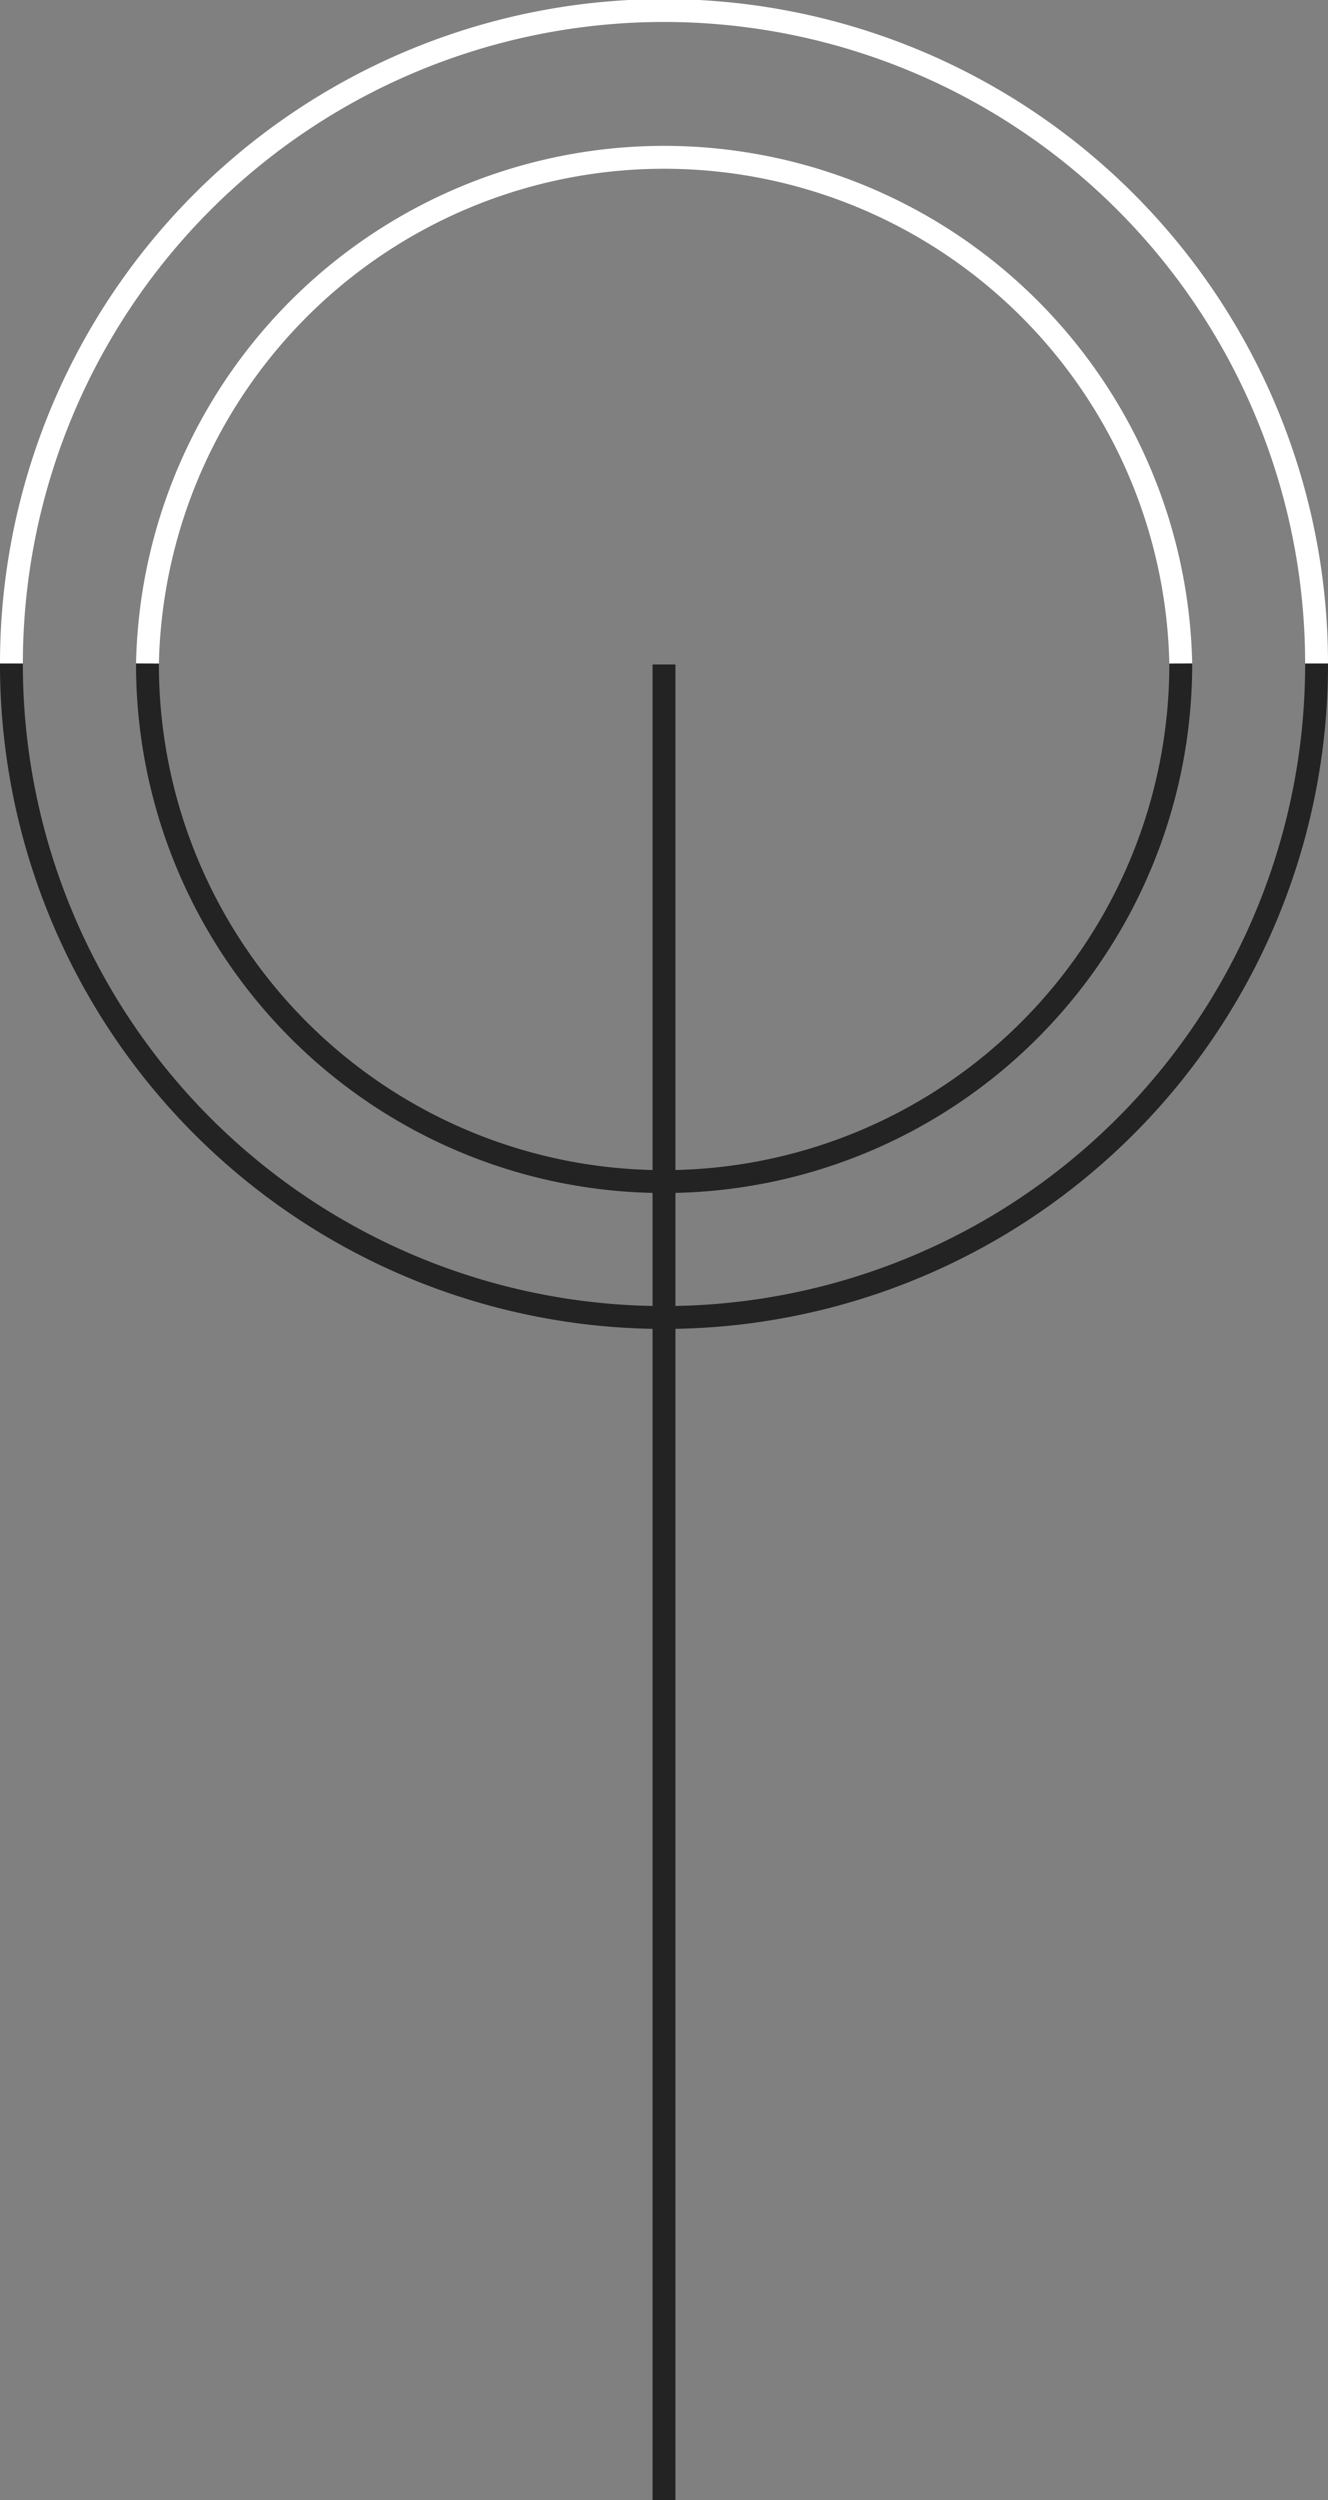 <svg xmlns="http://www.w3.org/2000/svg" viewBox="0 0 58.08 109.27"><rect x="0" y="0" width="58.08" height="109.27" fill="#808080" stroke="none"/><g id="Layer_2" data-name="Layer 2"><g id="Layer_1-2" data-name="Layer 1"><path d="M6.45,29a22.6,22.6,0,0,1,45.19,0" style="fill:none;stroke:#fff;stroke-miterlimit:10"/><path d="M29,51.64A22.59,22.59,0,0,1,6.45,29" style="fill:none;stroke:#232323;stroke-miterlimit:10"/><path d="M51.64,29A22.6,22.6,0,0,1,29,51.64" style="fill:none;stroke:#232323;stroke-miterlimit:10"/><path d="M.5,29a28.54,28.54,0,0,1,57.08,0" style="fill:none;stroke:#fff;stroke-miterlimit:10"/><path d="M29,57.58A28.54,28.54,0,0,1,.5,29" style="fill:none;stroke:#232323;stroke-miterlimit:10"/><path d="M57.58,29A28.54,28.54,0,0,1,29,57.58" style="fill:none;stroke:#232323;stroke-miterlimit:10"/><line x1="29.04" y1="29.04" x2="29.04" y2="109.27" style="fill:none;stroke:#232323;stroke-miterlimit:10"/></g></g></svg>